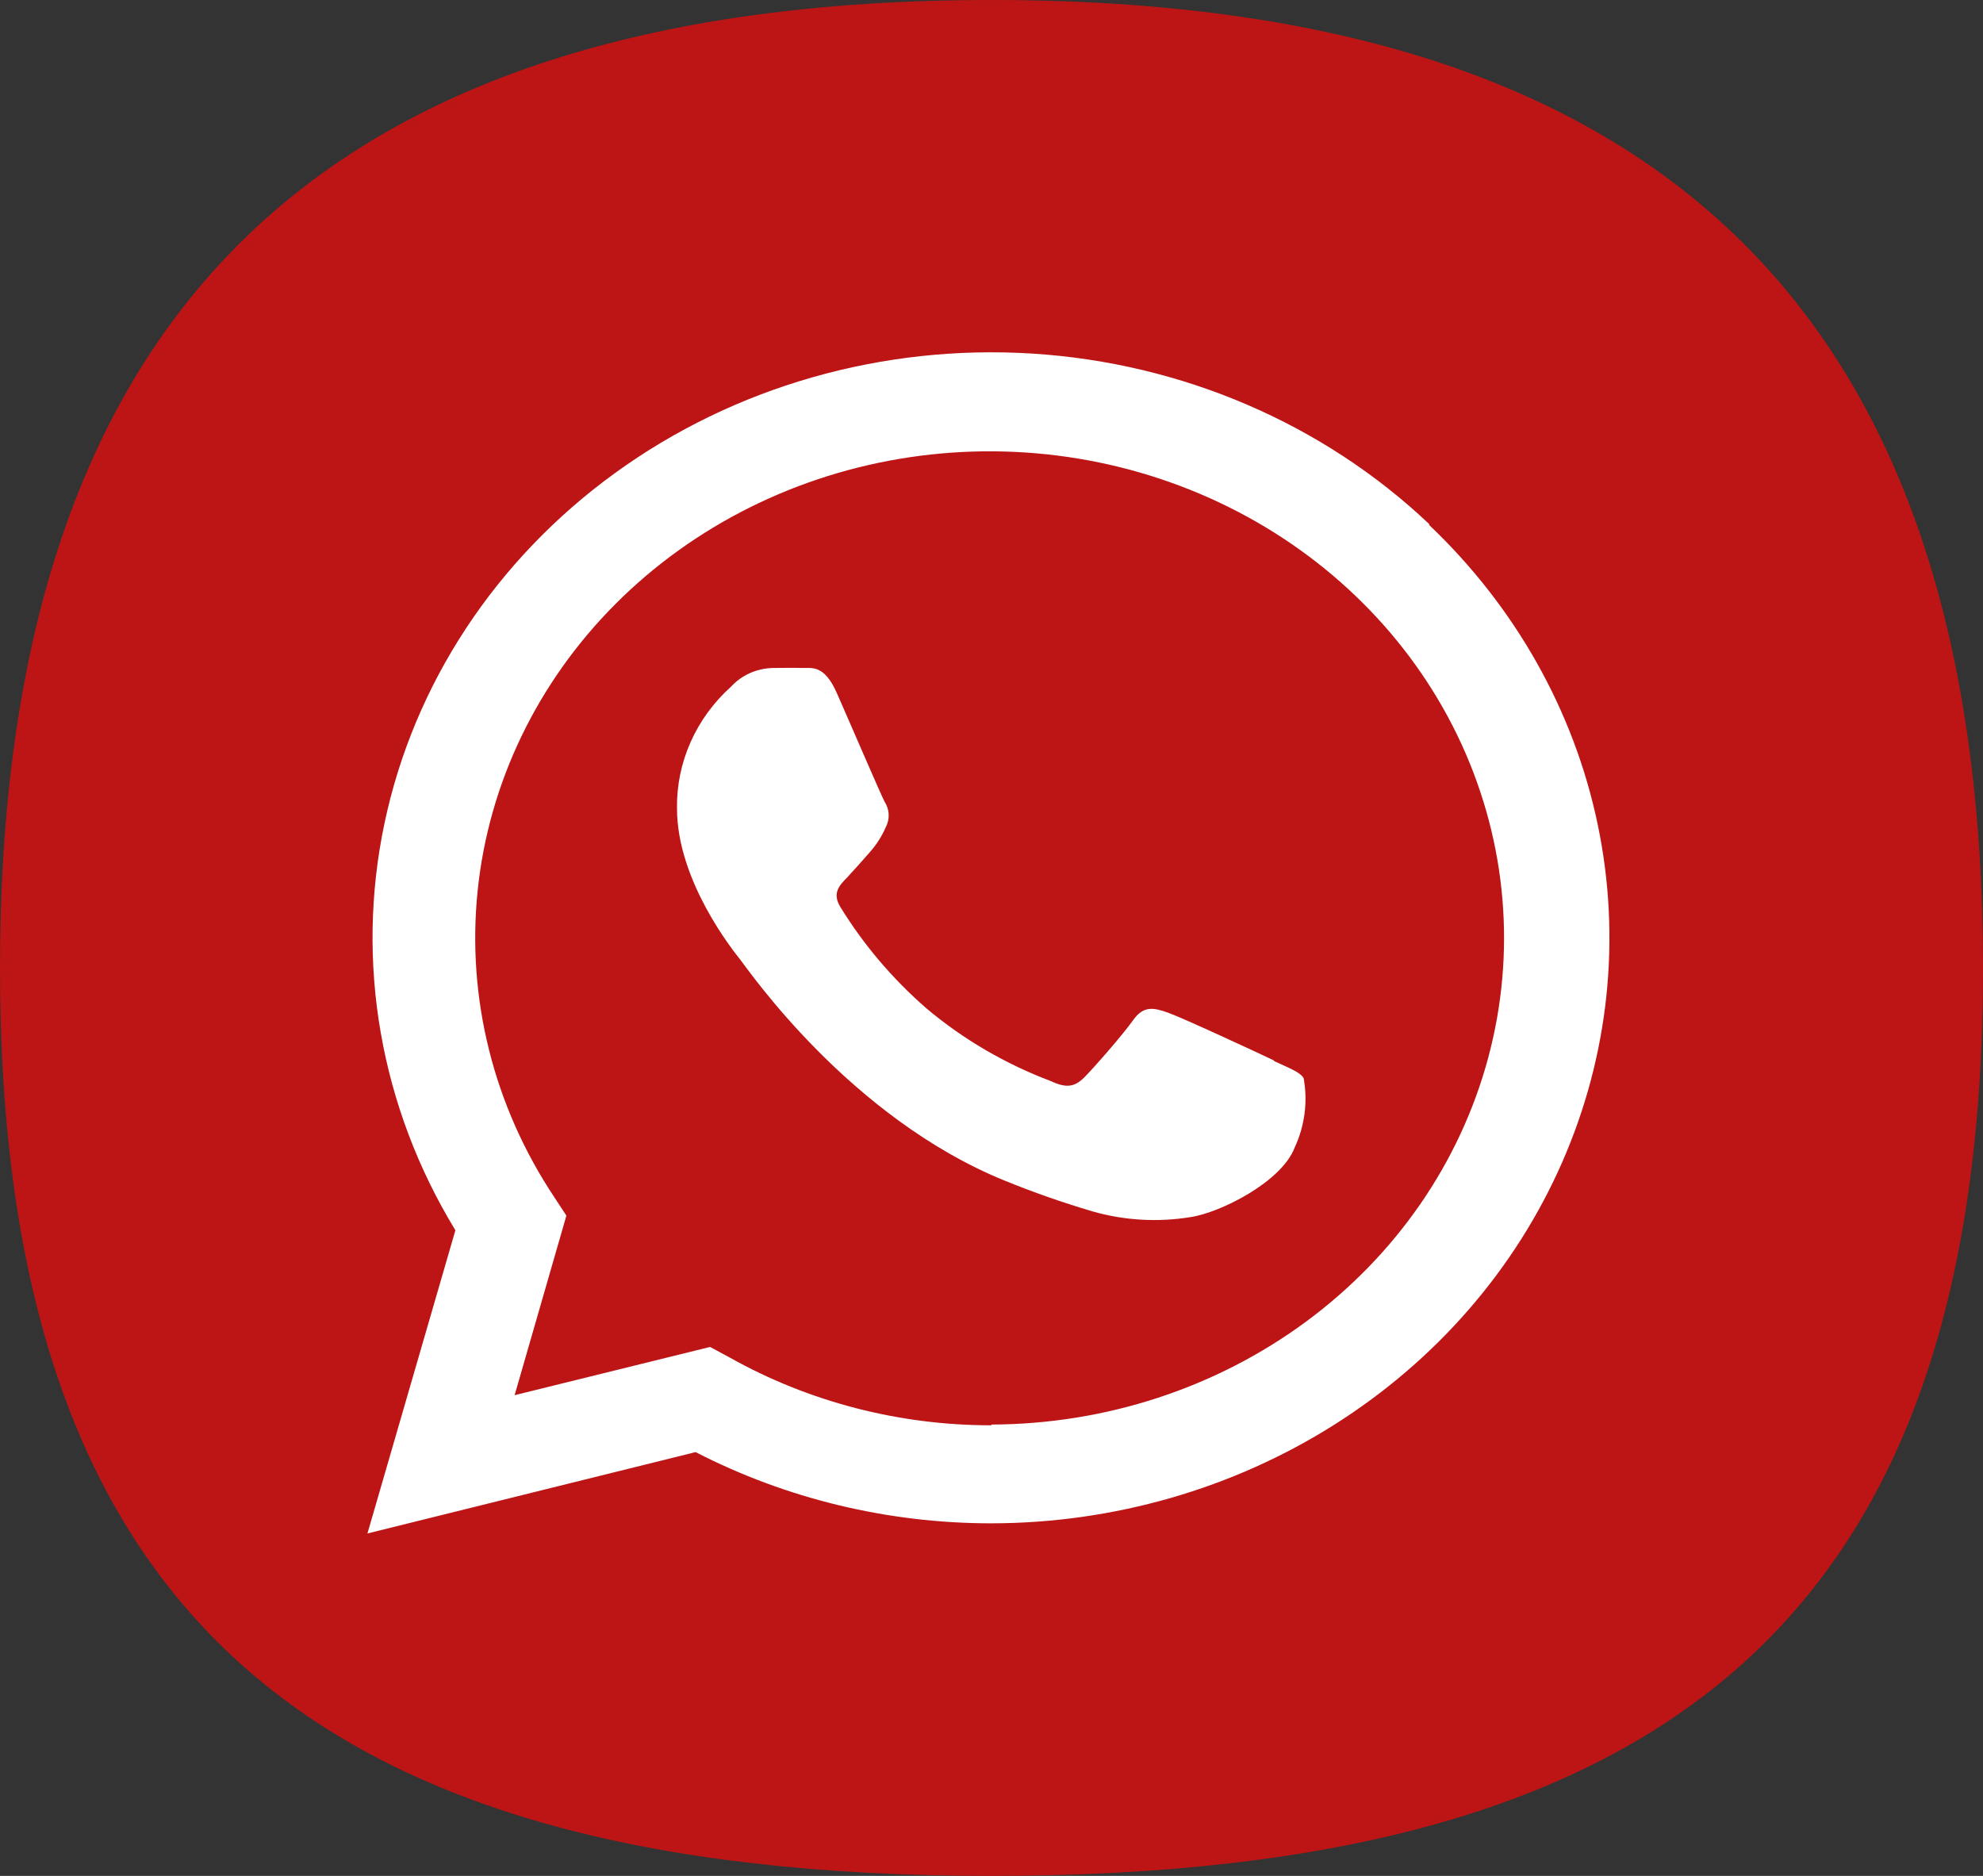 <svg width="37" height="35" viewBox="0 0 37 35" fill="none" xmlns="http://www.w3.org/2000/svg">
<rect x="0" y="0" width="37" height="35" fill="#333333" stroke="none"/>
<path d="M37 18.066C37 30.084 31.205 35 18.5 35C5.795 35 0 30.084 0 18.066C0 6.047 5.795 0 18.5 0C31.205 0 37 6.047 37 18.066Z" fill="#BD1515"/>
<path fill-rule="evenodd" clip-rule="evenodd" d="M26.669 9.78C24.689 7.904 22.056 6.773 19.261 6.597C16.465 6.422 13.697 7.214 11.474 8.827C9.25 10.439 7.722 12.761 7.174 15.36C6.626 17.959 7.096 20.658 8.497 22.954L6.856 28.611L12.979 27.093C14.672 27.965 16.569 28.422 18.496 28.422C20.777 28.419 23.005 27.778 24.901 26.579C26.797 25.38 28.275 23.677 29.148 21.685C30.022 19.692 30.253 17.5 29.811 15.383C29.369 13.267 28.274 11.322 26.665 9.794L26.669 9.78ZM18.496 26.593C16.778 26.594 15.091 26.157 13.613 25.327L13.249 25.131L9.602 26.031L10.568 22.681L10.342 22.336C9.209 20.634 8.706 18.623 8.912 16.62C9.118 14.617 10.022 12.736 11.481 11.272C12.94 9.808 14.872 8.844 16.973 8.531C19.075 8.218 21.226 8.575 23.09 9.544C24.954 10.514 26.425 12.041 27.271 13.887C28.117 15.733 28.292 17.793 27.766 19.742C27.241 21.692 26.046 23.422 24.369 24.659C22.691 25.897 20.627 26.572 18.5 26.579" fill="white"/>
<path fill-rule="evenodd" clip-rule="evenodd" d="M23.766 19.784C23.478 19.646 22.059 18.987 21.793 18.894C21.527 18.8 21.337 18.759 21.144 19.032C20.951 19.304 20.415 19.918 20.232 20.101C20.05 20.284 19.893 20.305 19.605 20.17C18.755 19.849 17.97 19.39 17.286 18.814C16.654 18.264 16.113 17.627 15.681 16.924C15.513 16.651 15.681 16.503 15.809 16.369C15.936 16.234 16.097 16.051 16.239 15.889C16.359 15.752 16.456 15.598 16.527 15.434C16.567 15.359 16.585 15.276 16.581 15.193C16.578 15.11 16.551 15.029 16.505 14.958C16.432 14.82 15.856 13.478 15.615 12.933C15.375 12.388 15.141 12.47 14.966 12.463C14.791 12.457 14.602 12.463 14.412 12.463C14.266 12.468 14.122 12.501 13.989 12.56C13.857 12.62 13.739 12.704 13.643 12.809C13.317 13.101 13.059 13.455 12.885 13.847C12.711 14.239 12.625 14.66 12.632 15.085C12.632 16.427 13.668 17.724 13.814 17.907C13.96 18.09 15.845 20.846 18.741 22.026C19.278 22.245 19.827 22.437 20.385 22.602C20.976 22.771 21.601 22.808 22.209 22.709C22.763 22.63 23.916 22.05 24.156 21.412C24.346 21.005 24.404 20.553 24.324 20.115C24.255 20.001 24.061 19.932 23.773 19.797" fill="white"/>
</svg>
